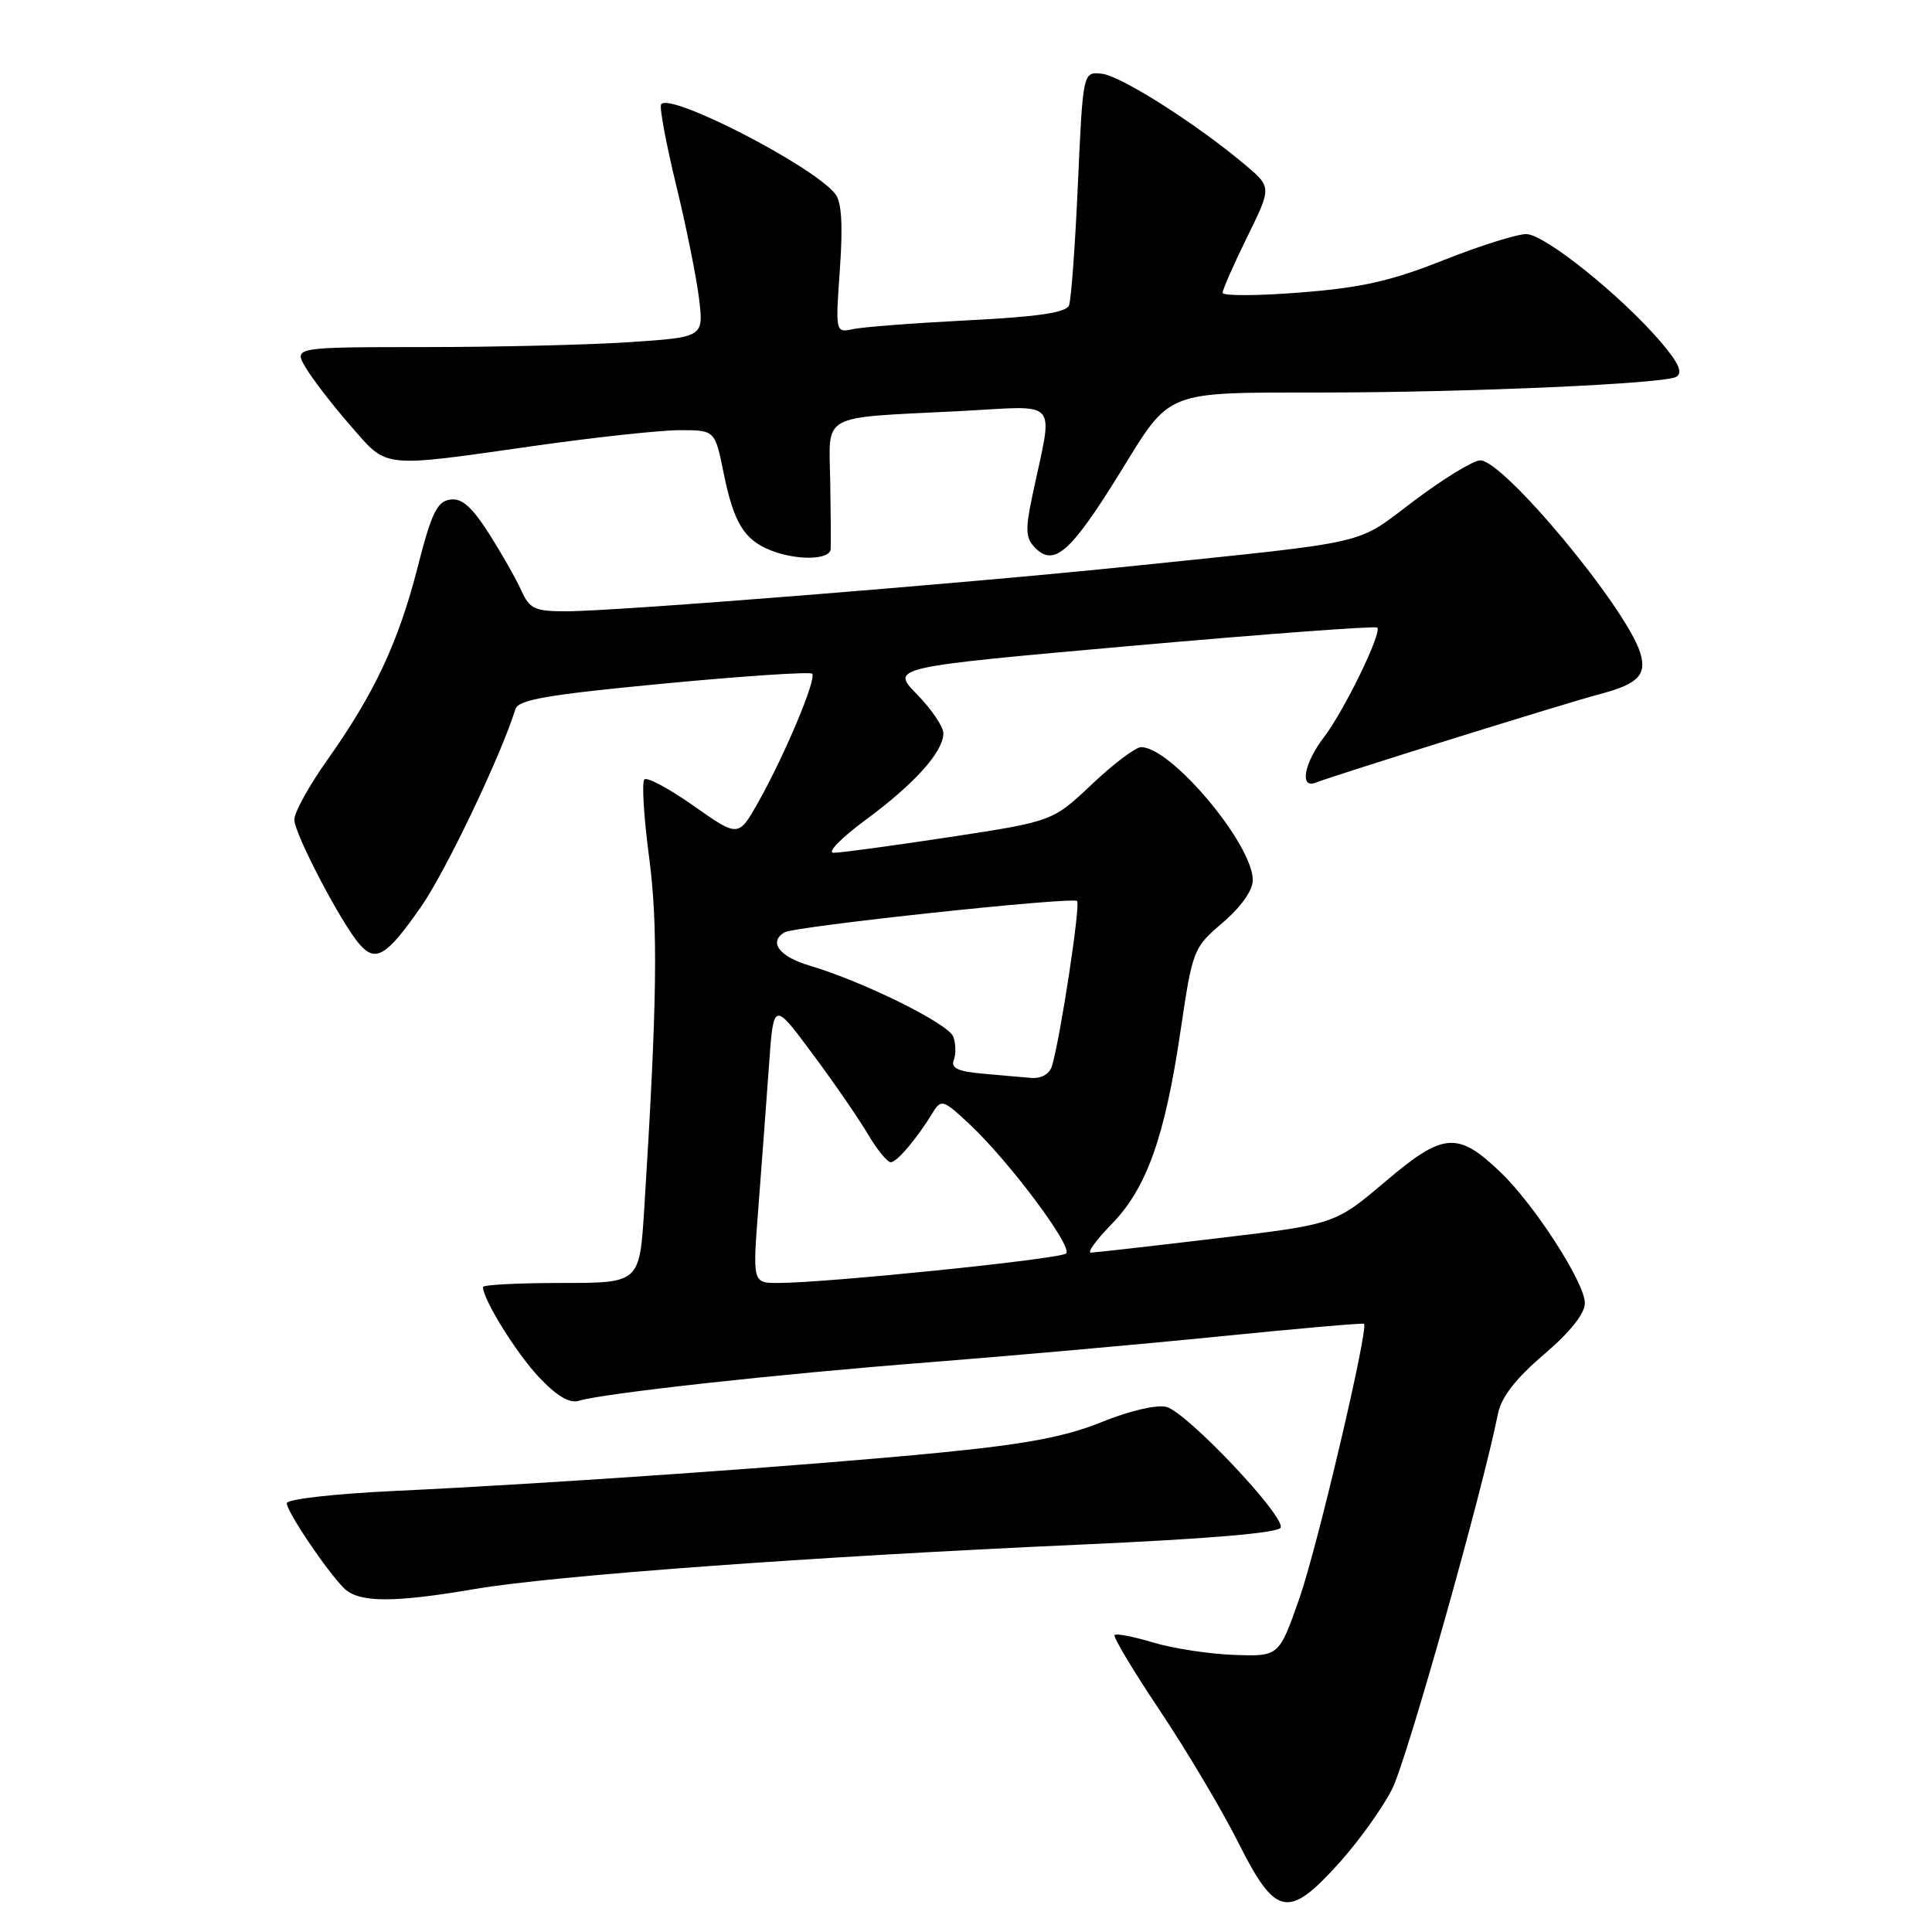 <?xml version="1.0" encoding="UTF-8" standalone="no"?>
<!DOCTYPE svg PUBLIC "-//W3C//DTD SVG 1.1//EN" "http://www.w3.org/Graphics/SVG/1.1/DTD/svg11.dtd" >
<svg xmlns="http://www.w3.org/2000/svg" xmlns:xlink="http://www.w3.org/1999/xlink" version="1.1" viewBox="0 0 256 256">
 <g >
 <path fill="currentColor"
d=" M 177.49 246.80 C 180.07 243.93 183.21 239.54 184.47 237.05 C 186.40 233.23 196.40 197.76 198.49 187.32 C 198.93 185.13 200.83 182.68 204.56 179.49 C 208.06 176.50 210.00 174.07 210.00 172.66 C 210.00 169.98 203.33 159.63 198.82 155.32 C 193.14 149.88 191.25 150.04 183.59 156.54 C 176.89 162.22 176.89 162.22 161.20 164.09 C 152.56 165.12 145.07 165.97 144.55 165.98 C 144.02 165.99 145.26 164.29 147.30 162.20 C 151.93 157.46 154.35 150.68 156.43 136.58 C 158.02 125.84 158.11 125.60 162.02 122.25 C 164.45 120.17 166.00 117.98 166.00 116.62 C 166.00 111.87 155.20 99.00 151.21 99.00 C 150.48 99.00 147.54 101.21 144.68 103.92 C 139.49 108.83 139.49 108.83 125.82 110.92 C 118.30 112.06 111.39 113.00 110.47 113.00 C 109.53 113.00 111.43 111.05 114.71 108.63 C 121.19 103.86 125.00 99.61 125.00 97.16 C 125.00 96.29 123.43 93.97 121.50 92.00 C 118.01 88.42 118.01 88.42 150.03 85.57 C 167.65 84.01 182.25 82.92 182.49 83.16 C 183.15 83.82 178.15 94.11 175.43 97.68 C 172.79 101.14 172.17 104.53 174.32 103.71 C 177.26 102.58 207.80 93.06 212.00 91.97 C 217.04 90.65 218.24 89.42 217.34 86.50 C 215.49 80.53 199.25 61.00 196.14 61.00 C 195.23 61.00 191.29 63.41 187.38 66.35 C 179.43 72.33 182.36 71.65 150.00 75.01 C 127.85 77.31 81.62 81.00 75.02 81.00 C 70.86 81.00 70.18 80.69 69.08 78.25 C 68.40 76.74 66.47 73.34 64.79 70.70 C 62.50 67.12 61.19 65.97 59.64 66.20 C 57.91 66.45 57.16 68.01 55.34 75.16 C 52.80 85.08 49.62 91.88 43.38 100.68 C 40.97 104.08 39.00 107.64 39.00 108.60 C 39.00 110.49 45.28 122.46 47.69 125.18 C 49.80 127.56 51.25 126.66 55.77 120.18 C 59.05 115.49 66.41 100.07 68.30 93.95 C 68.69 92.71 72.61 92.04 87.94 90.58 C 98.47 89.58 107.33 88.99 107.61 89.27 C 108.24 89.91 104.05 99.91 100.51 106.23 C 97.85 110.96 97.85 110.96 91.94 106.80 C 88.69 104.51 85.74 102.92 85.38 103.28 C 85.03 103.64 85.30 108.24 86.00 113.50 C 87.22 122.69 87.08 132.90 85.36 160.25 C 84.74 170.00 84.74 170.00 74.37 170.00 C 68.67 170.00 64.00 170.24 64.00 170.54 C 64.00 172.19 68.41 179.29 71.41 182.48 C 73.78 184.99 75.47 185.99 76.70 185.61 C 79.92 184.62 103.03 182.07 123.00 180.52 C 133.72 179.68 151.05 178.14 161.50 177.09 C 171.95 176.04 180.61 175.28 180.74 175.41 C 181.37 176.02 174.52 205.15 172.16 211.84 C 169.47 219.50 169.47 219.50 163.48 219.28 C 160.19 219.16 155.39 218.42 152.80 217.64 C 150.22 216.86 147.92 216.42 147.69 216.65 C 147.46 216.88 150.16 221.39 153.70 226.68 C 157.24 231.97 161.91 239.83 164.08 244.15 C 169.04 254.02 170.70 254.35 177.49 246.80 Z  M 63.00 210.54 C 73.38 208.77 107.47 206.27 142.92 204.68 C 160.17 203.91 169.46 203.12 169.70 202.41 C 170.23 200.82 157.22 187.09 154.55 186.42 C 153.25 186.10 149.64 186.94 145.98 188.43 C 141.20 190.37 135.97 191.36 124.57 192.48 C 107.29 194.18 73.08 196.58 52.25 197.56 C 44.30 197.93 38.00 198.65 38.00 199.18 C 38.00 200.30 43.27 208.13 45.57 210.43 C 47.52 212.38 52.06 212.41 63.00 210.54 Z  M 110.07 72.75 C 110.11 72.06 110.08 68.03 110.01 63.78 C 109.85 54.66 108.48 55.42 126.84 54.49 C 140.77 53.79 139.57 52.43 136.77 65.80 C 135.83 70.27 135.90 71.33 137.21 72.64 C 139.69 75.11 141.92 73.12 148.36 62.71 C 155.24 51.56 154.05 52.03 175.50 52.01 C 194.98 51.99 220.64 50.84 222.12 49.93 C 223.01 49.38 222.44 48.10 220.08 45.33 C 214.81 39.17 204.69 31.05 202.26 31.02 C 201.02 31.01 196.07 32.57 191.26 34.48 C 184.32 37.24 180.37 38.13 172.25 38.76 C 166.61 39.21 162.00 39.22 162.00 38.80 C 162.00 38.38 163.46 35.06 165.25 31.42 C 168.50 24.80 168.50 24.80 165.00 21.85 C 158.54 16.41 148.52 10.04 146.00 9.77 C 143.50 9.50 143.50 9.50 142.83 24.31 C 142.47 32.46 141.94 39.73 141.65 40.46 C 141.28 41.42 137.60 41.97 128.32 42.44 C 121.27 42.80 114.42 43.32 113.10 43.60 C 110.69 44.11 110.69 44.11 111.29 35.67 C 111.70 29.83 111.52 26.76 110.69 25.71 C 107.77 21.98 88.65 12.15 87.60 13.83 C 87.36 14.22 88.26 19.03 89.59 24.52 C 90.93 30.01 92.29 36.79 92.63 39.59 C 93.24 44.68 93.24 44.68 83.37 45.34 C 77.94 45.70 65.71 45.99 56.19 45.99 C 38.89 46.00 38.89 46.00 40.53 48.75 C 41.43 50.26 44.09 53.71 46.45 56.41 C 51.43 62.12 50.27 62.00 70.97 59.06 C 78.93 57.93 87.54 57.00 90.09 57.00 C 94.74 57.00 94.74 57.00 95.90 62.75 C 97.22 69.24 98.60 71.52 102.09 72.91 C 105.57 74.30 109.99 74.21 110.07 72.75 Z  M 100.51 159.75 C 100.94 154.11 101.57 145.71 101.90 141.09 C 102.50 132.68 102.50 132.68 107.65 139.62 C 110.49 143.43 113.79 148.23 115.00 150.28 C 116.21 152.33 117.57 154.00 118.03 154.00 C 118.85 154.00 121.45 150.93 123.64 147.36 C 124.71 145.62 125.02 145.72 128.51 149.00 C 133.79 153.97 142.19 165.22 141.27 166.09 C 140.50 166.83 109.50 170.00 103.09 170.00 C 99.71 170.00 99.71 170.00 100.51 159.75 Z  M 130.17 142.26 C 126.90 141.97 125.97 141.52 126.39 140.44 C 126.69 139.65 126.65 138.26 126.31 137.36 C 125.64 135.62 114.37 130.05 107.25 127.94 C 103.27 126.76 101.82 124.85 103.92 123.55 C 105.21 122.75 142.13 118.80 142.72 119.39 C 143.20 119.86 140.49 137.63 139.39 141.25 C 139.08 142.30 138.00 142.93 136.68 142.83 C 135.48 142.73 132.55 142.48 130.17 142.26 Z "/>
</g>
</svg>